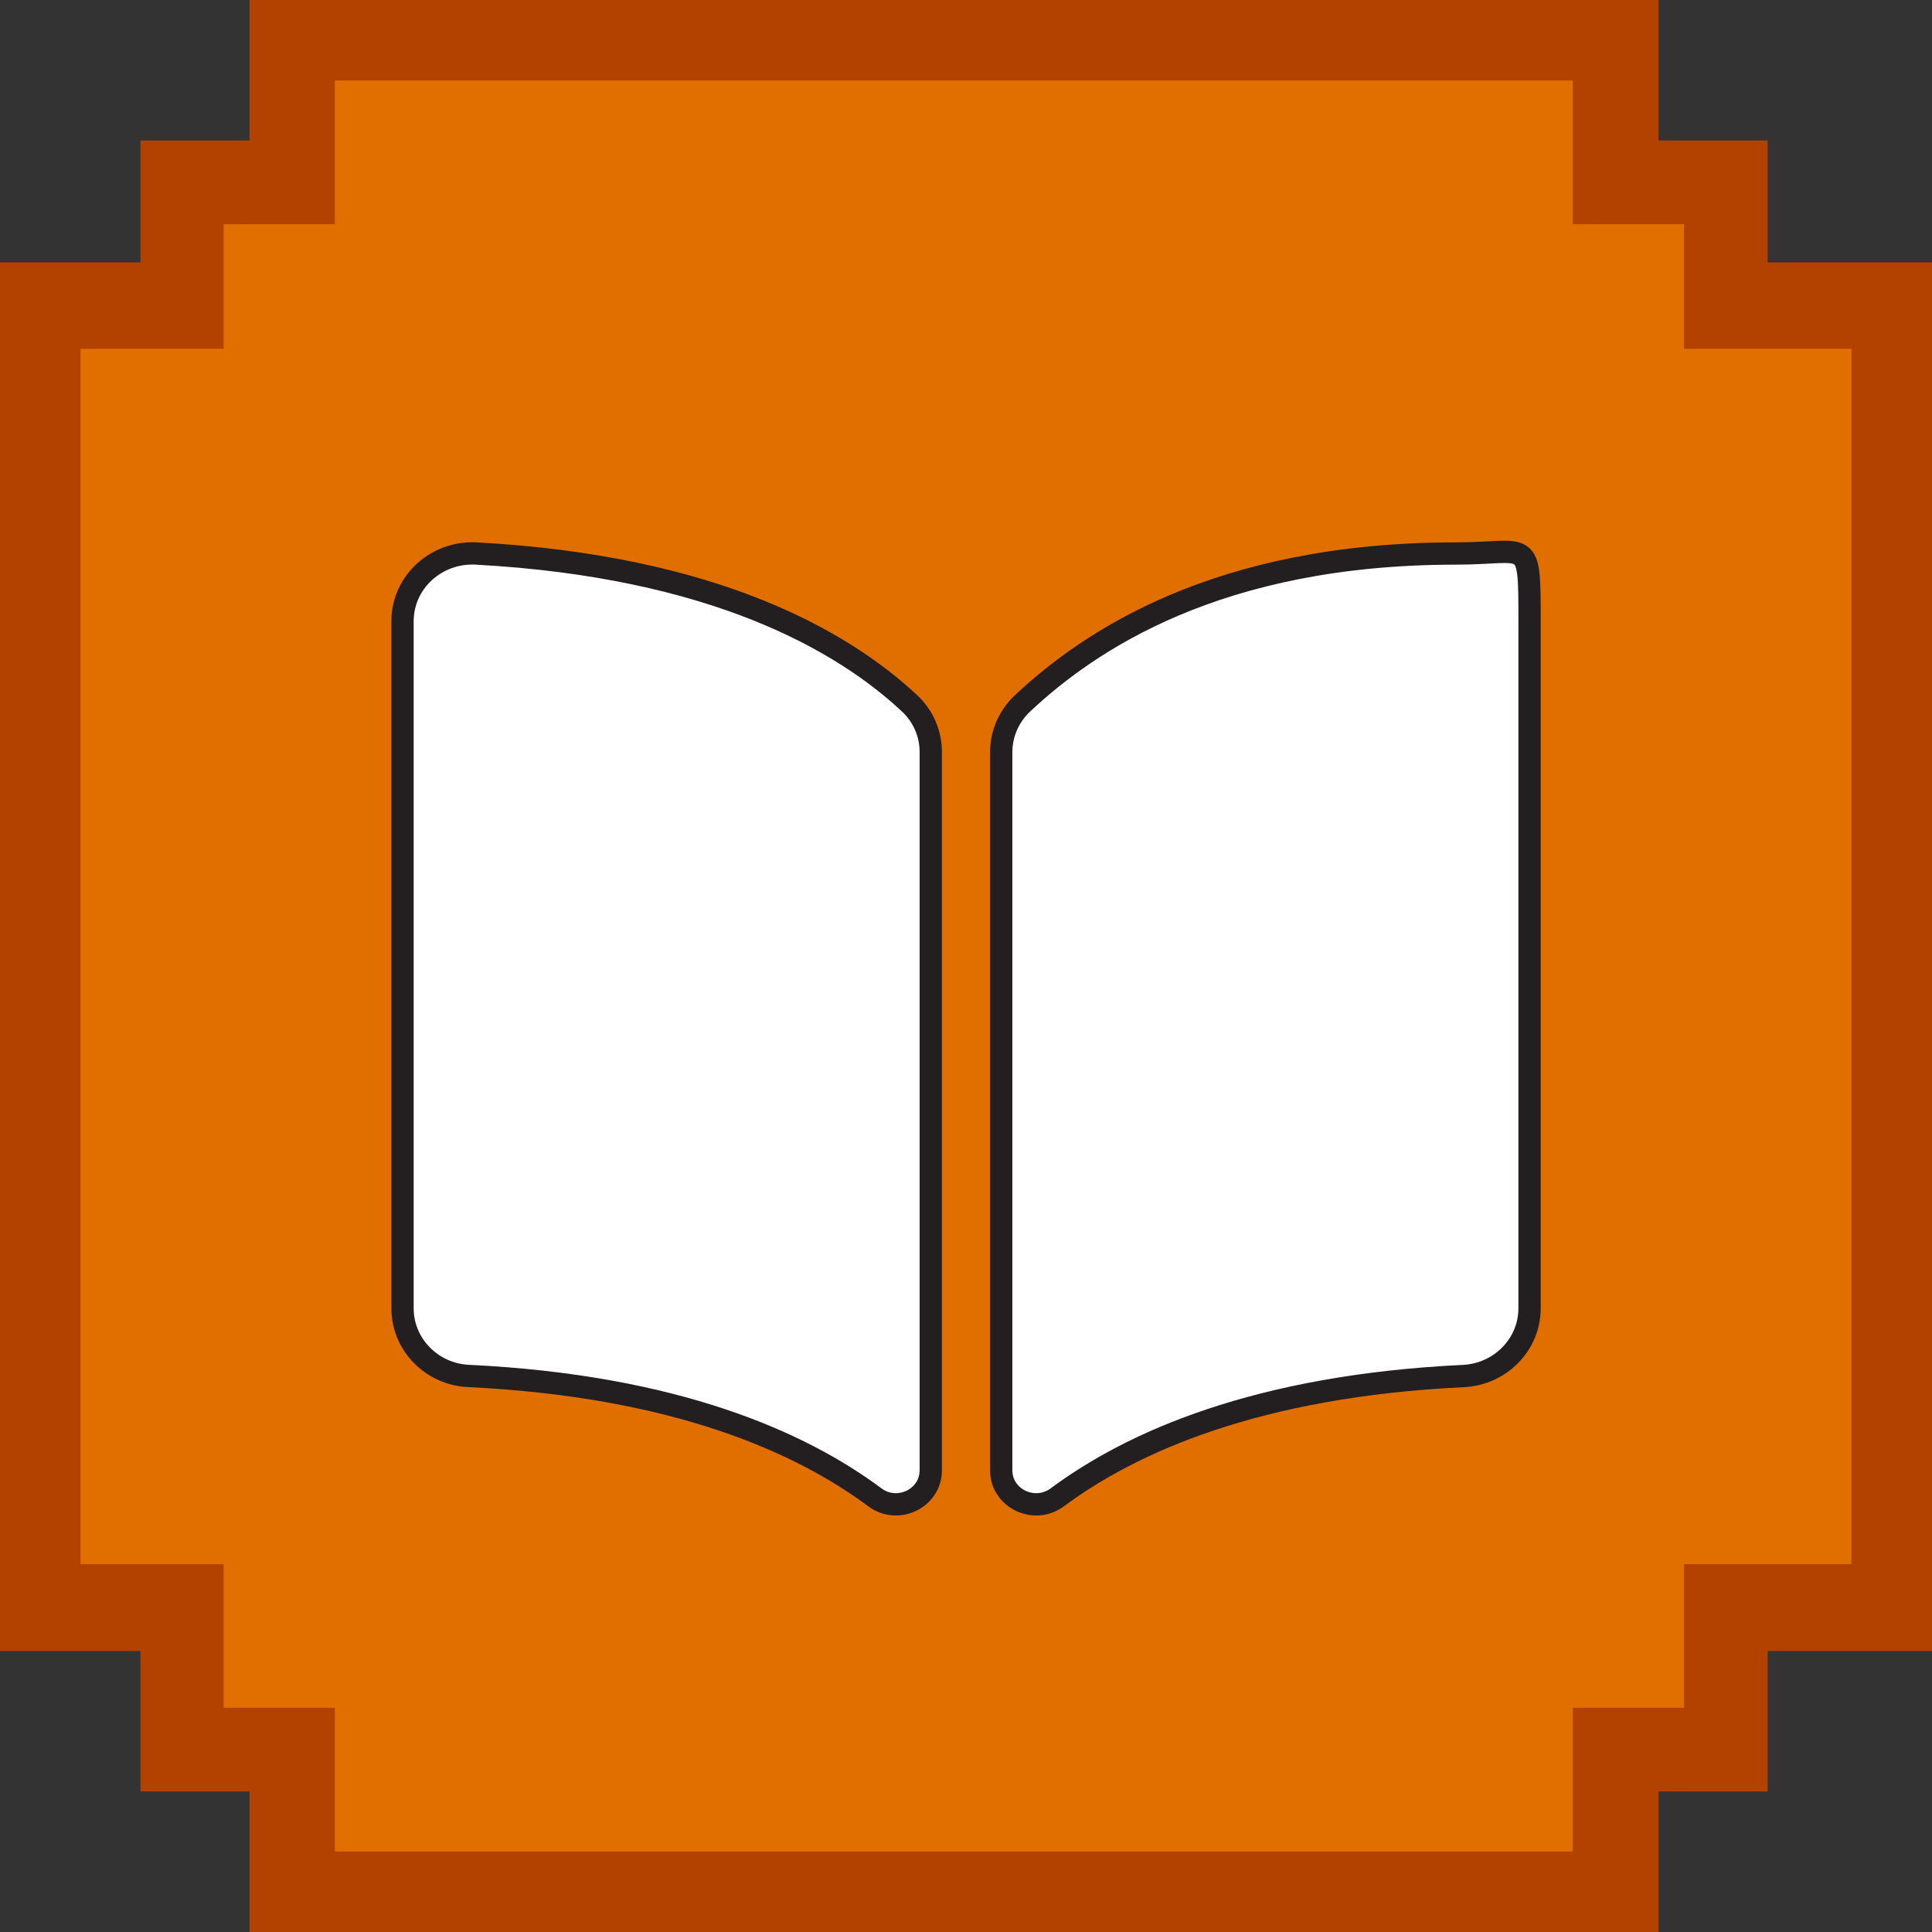 <svg xmlns="http://www.w3.org/2000/svg" width="26" height="26" viewBox="0 0 26 26">
    <rect x="0" y="0" width="26" height="26" fill="#333333" stroke="none"/>
    <g fill="none" fill-rule="evenodd">
        <g>
            <g>
                <g>
                    <g>
                        <path fill="#B34100" d="M3.358 0L3.358 1.891 1.89 1.891 1.89 3.531 0 3.531 0 22.218 1.89 22.218 1.89 24.109 3.358 24.109 3.358 26 22.32 26 22.32 24.109 23.789 24.109 23.789 22.218 26 22.218 26 3.531 23.789 3.531 23.789 1.891 22.32 1.891 22.32 0z" transform="translate(-970 -736) translate(838 736) translate(132)"/>
                        <path fill="#E06F00" d="M1.083 4.694L3.01 4.694 3.01 3.017 4.506 3.017 4.506 1.083 21.166 1.083 21.166 3.017 22.663 3.017 22.663 4.694 24.917 4.694 24.917 21.05 22.663 21.05 22.663 22.983 21.166 22.983 21.166 24.917 4.506 24.917 4.506 22.983 3.01 22.983 3.01 21.05 1.083 21.05z" transform="translate(-970 -736) translate(838 736) translate(132)"/>
                    </g>
                    <g fill="#FFF" fill-rule="nonzero" stroke="#231F20" stroke-width=".3">
                        <path d="M15.167 1.861c0-1.16 0-.912-.993-.912-3.21 0-4.938 1.181-5.83 2.016-.183.172-.287.409-.287.656v9.666c0 .378.444.592.754.364.997-.741 2.684-1.5 5.466-1.633.499-.025.89-.426.89-.912V1.861zM.888 12.017c2.782.134 4.47.89 5.468 1.633.308.23.753.015.753-.364V3.621c0-.249-.103-.486-.286-.656C5.93 2.13 4.201 1.123.993.949.453.92 0 1.335 0 1.861v9.246c0 .484.391.887.888.91z" transform="translate(-970 -736) translate(838 736) translate(132) translate(5.417 6.5)"/>
                    </g>
                </g>
            </g>
        </g>
    </g>
</svg>
